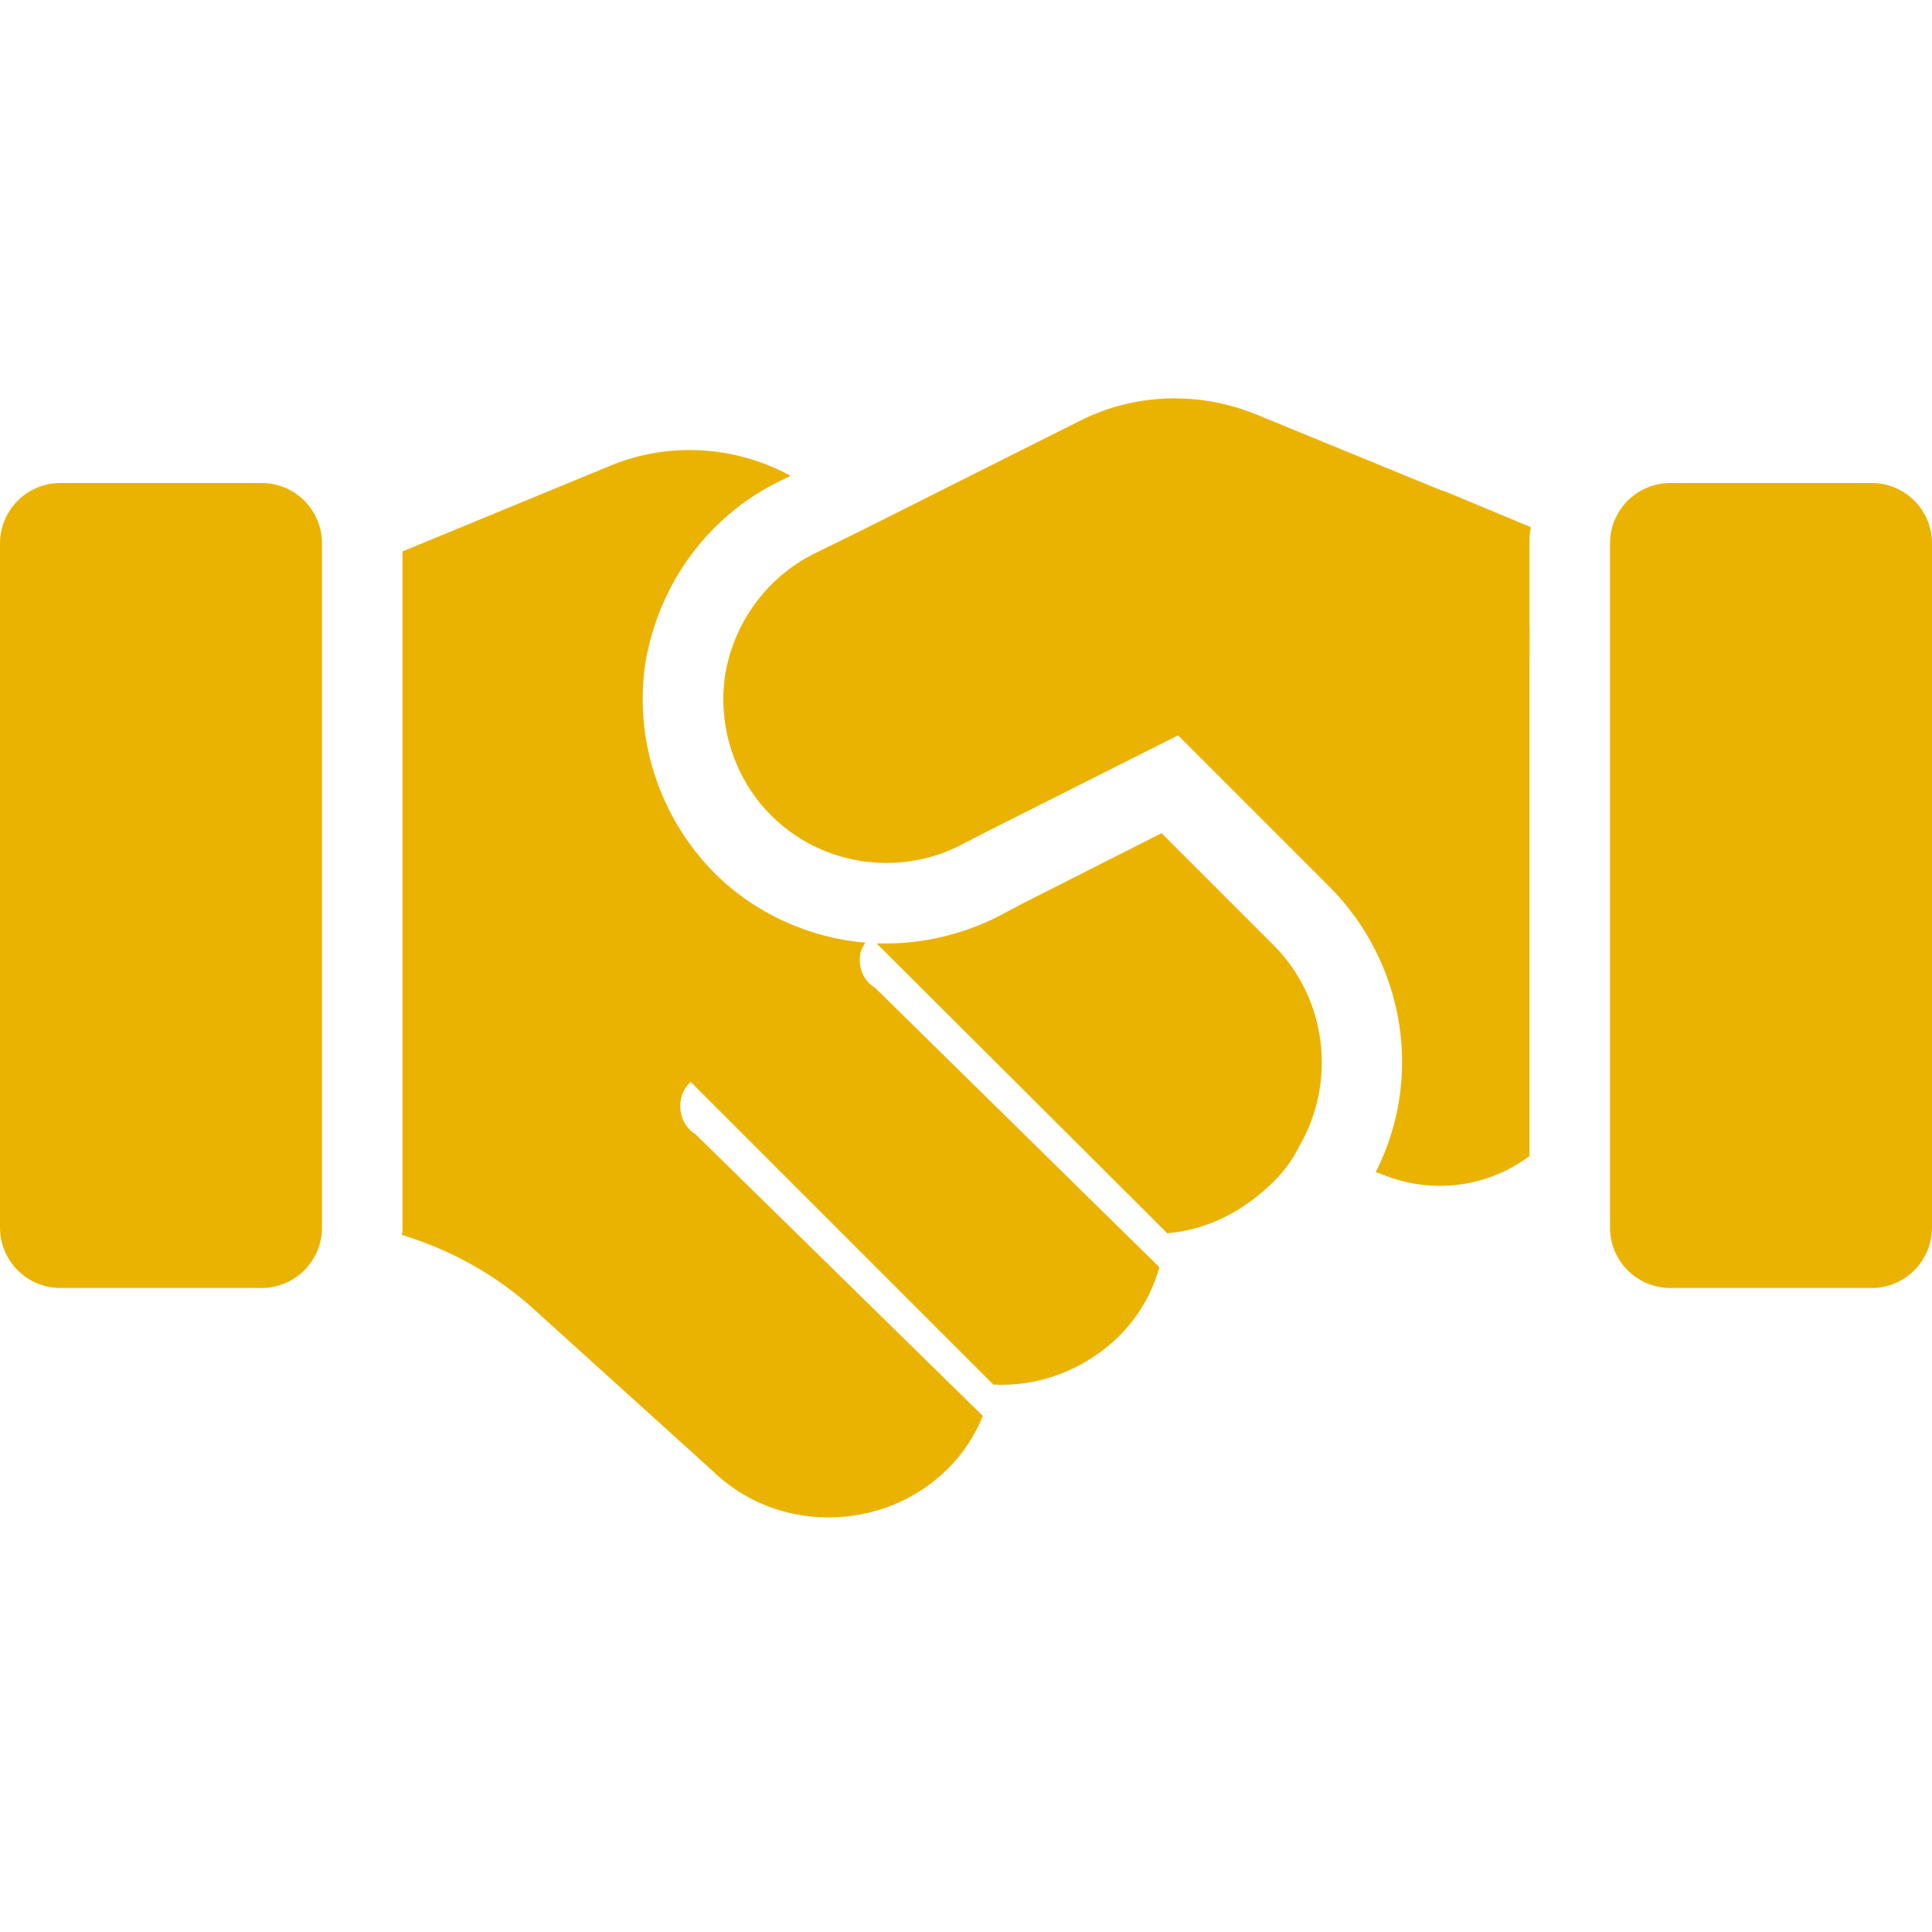 <svg xmlns="http://www.w3.org/2000/svg" xmlns:xlink="http://www.w3.org/1999/xlink" xmlns:svgjs="http://svgjs.com/svgjs" width="512" height="512" x="0" y="0" viewBox="0 0 24 24" style="enable-background:new 0 0 512 512" xml:space="preserve"><g><path xmlns="http://www.w3.org/2000/svg" d="m19 7.79v6.57c-.49.37-1.14.47-1.72.27l-.19-.07c.59-1.16.37-2.58-.56-3.53l-3.37-3.37 2.68-.94z" fill="#ebb301" data-original="#000000" style=""></path><path xmlns="http://www.w3.org/2000/svg" d="m10.87 12.27 3.53 3.47v.01c-.09.32-.26.61-.5.85-.43.42-1 .63-1.56.6l-3.76-3.76c-.09.08-.13.19-.13.3 0 .13.06.27.19.35l3.57 3.5c-.1.24-.24.46-.43.65-.41.41-.95.61-1.49.61-.52 0-1.04-.19-1.44-.58l-2.2-1.99c-.48-.44-1.04-.75-1.66-.94.01-.03.01-.06.01-.09v-8.4l2.57-1.06c.74-.31 1.57-.25 2.25.12l-.16.08c-.86.43-1.47 1.25-1.64 2.23-.15.95.17 1.93.85 2.62.5.5 1.17.81 1.88.87-.05.07-.07.14-.07.21 0 .14.06.27.19.35z" fill="#ebb301" data-original="#000000" style=""></path><path xmlns="http://www.w3.org/2000/svg" d="m16.14 14.24c-.08.16-.18.3-.31.43-.39.39-.85.61-1.33.65l-3.61-3.6h.12c.48 0 .96-.12 1.38-.33l.32-.17 1.72-.87 1.39 1.39s0 0 .01.01c.66.67.77 1.7.31 2.49z" fill="#ebb301" data-original="#000000" style=""></path><path xmlns="http://www.w3.org/2000/svg" d="m3.25 16h-2.5c-.414 0-.75-.336-.75-.75v-8.5c0-.414.336-.75.75-.75h2.5c.414 0 .75.336.75.75v8.5c0 .414-.336.75-.75.75z" fill="#ebb301" data-original="#000000" style=""></path><path xmlns="http://www.w3.org/2000/svg" d="m23.25 16h-2.5c-.414 0-.75-.336-.75-.75v-8.5c0-.414.336-.75.75-.75h2.5c.414 0 .75.336.75.75v8.5c0 .414-.336.75-.75.75z" fill="#ebb301" data-original="#000000" style=""></path><path xmlns="http://www.w3.org/2000/svg" d="m17.94 6.1c-.01 0-.02-.01-.04-.01l-2.29-.94c-.71-.29-1.51-.27-2.2.08l-2.73 1.37-.57.28c-.58.29-.99.85-1.1 1.49-.1.64.11 1.3.57 1.76.39.39.91.59 1.43.59.31 0 .63-.07.92-.22l.33-.17 1.43-.72 3.98-2 1.33.55v-1.41c0-.07 0-.14.02-.2z" fill="#ebb301" data-original="#000000" style=""></path></g></svg>